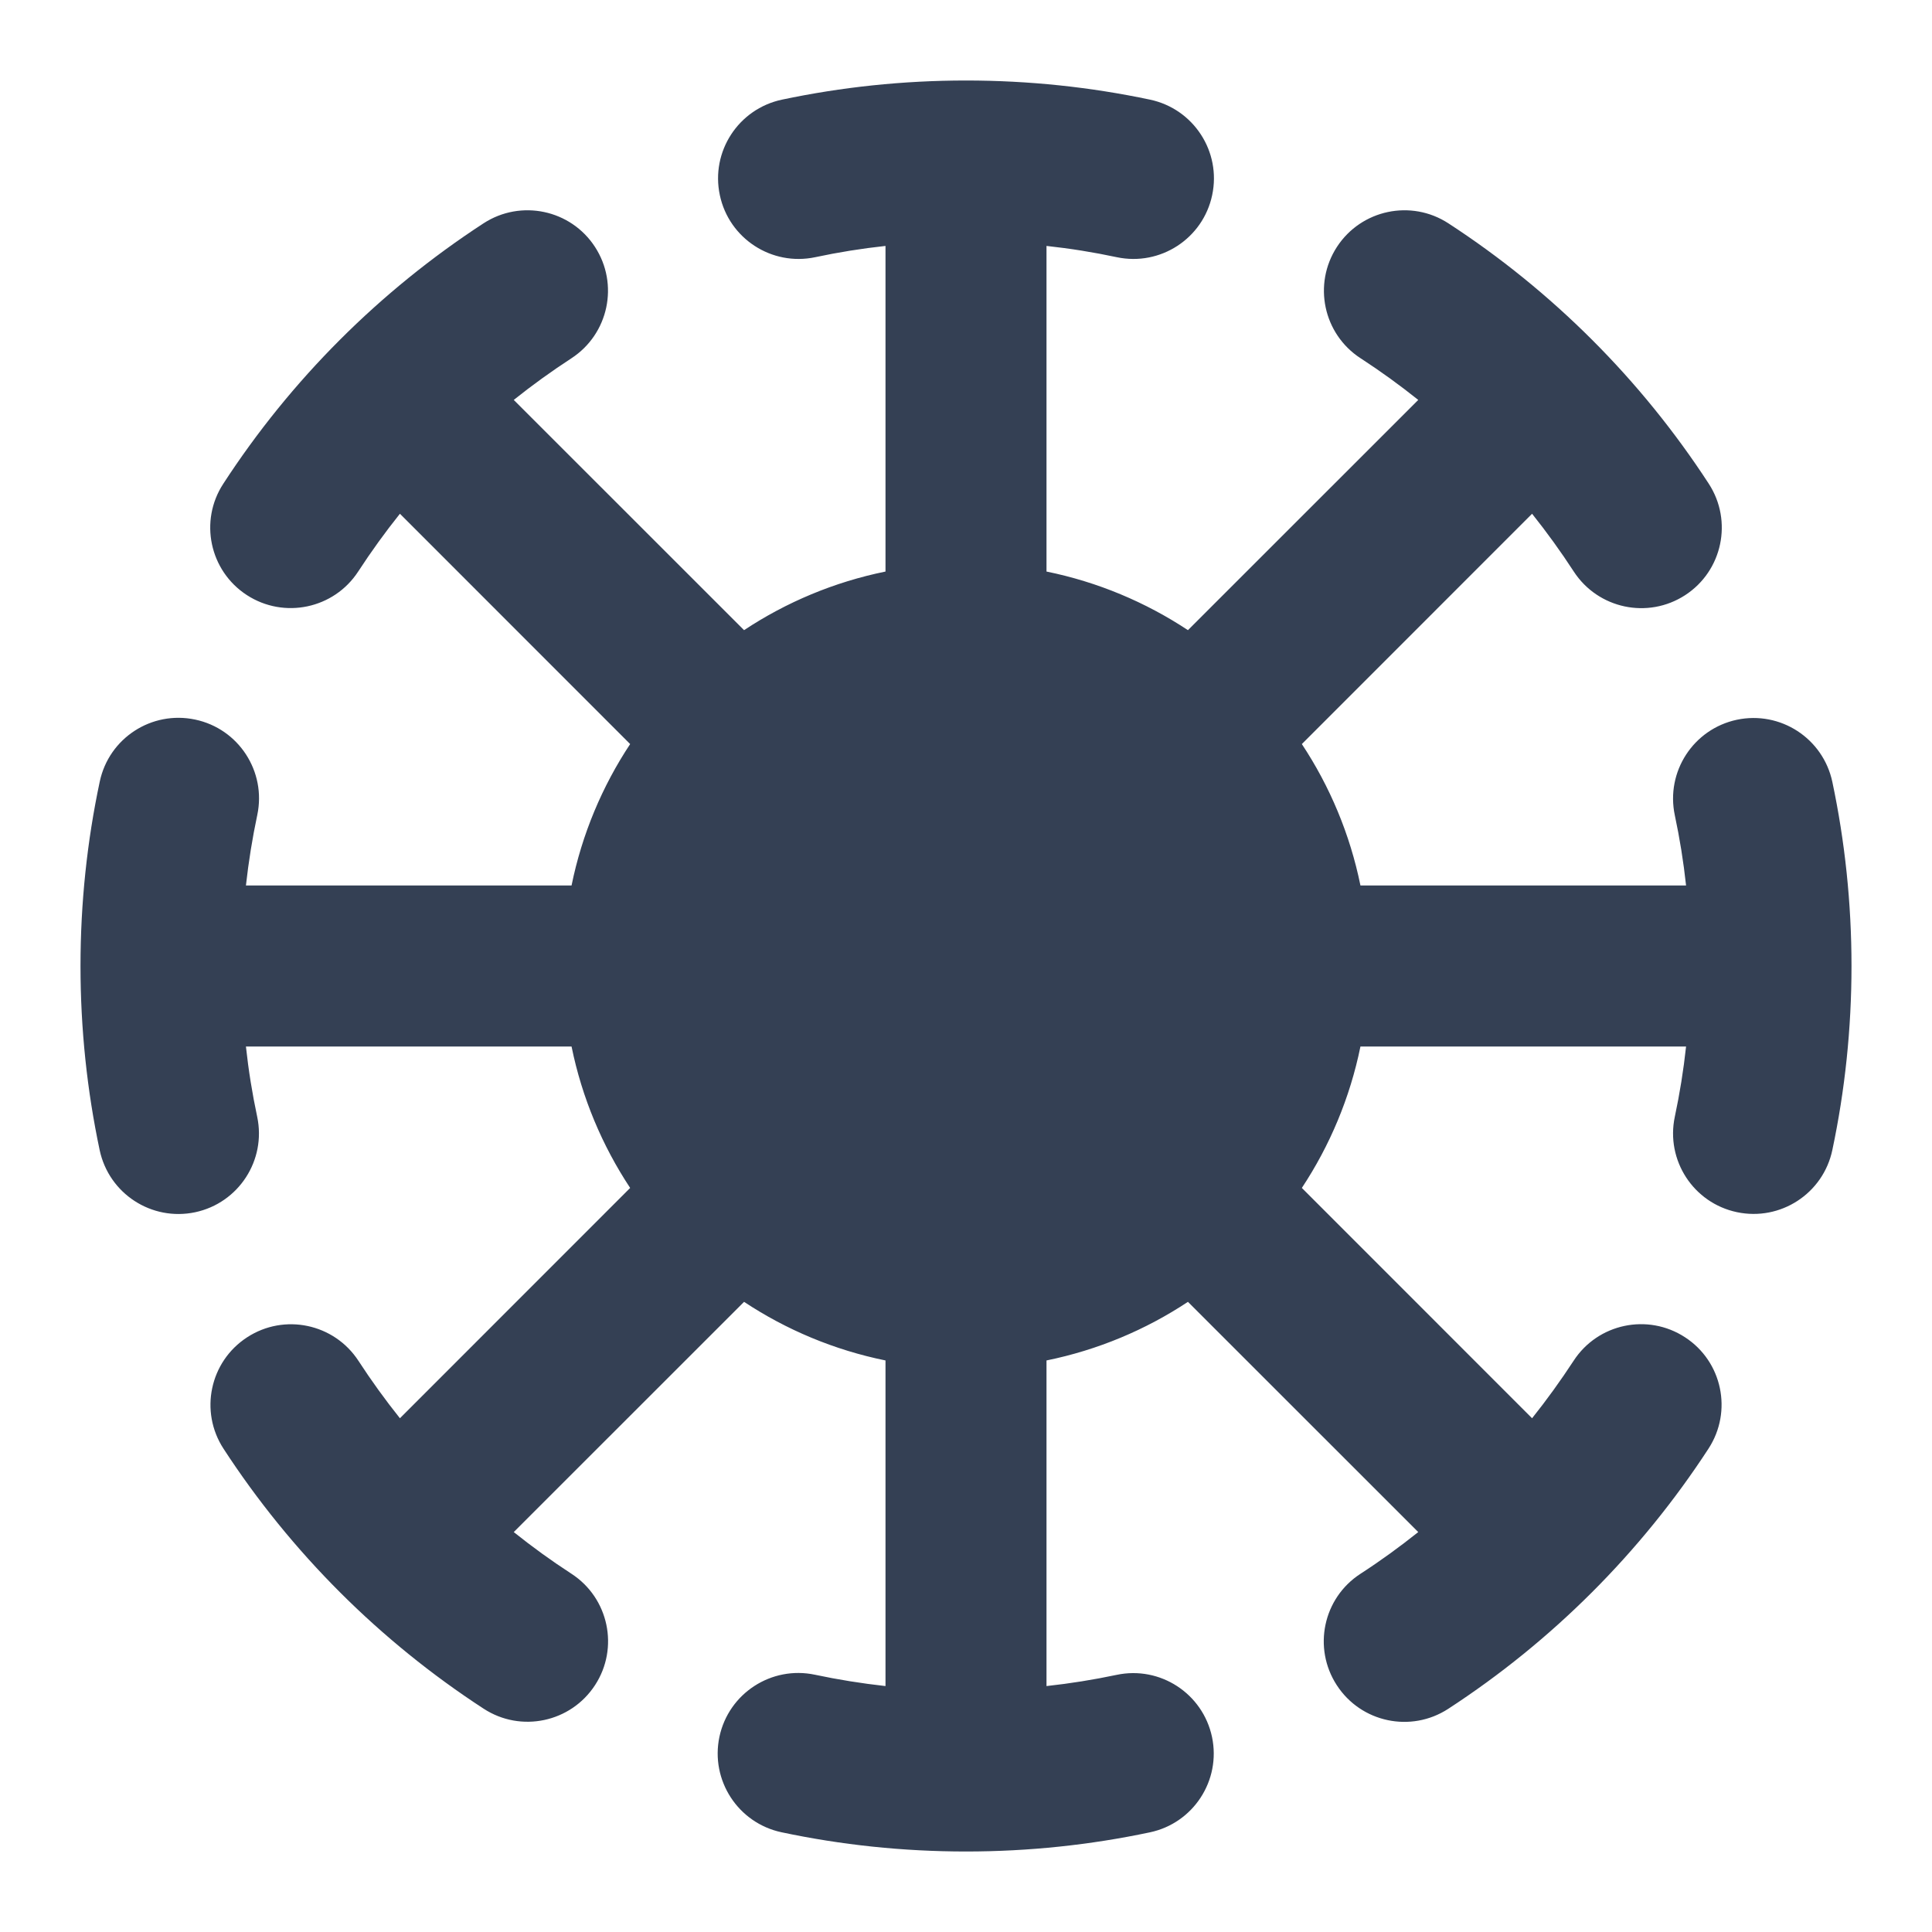 <svg width="24" height="24" viewBox="0 0 24 24" fill="none" xmlns="http://www.w3.org/2000/svg">
<path d="M11 3.055C10.704 3.087 10.413 3.134 10.127 3.195C9.587 3.309 9.056 2.964 8.942 2.424C8.827 1.883 9.173 1.353 9.713 1.238C10.452 1.082 11.217 1 12 1C12.783 1 13.548 1.082 14.287 1.238C14.827 1.353 15.173 1.883 15.058 2.424C14.944 2.964 14.413 3.309 13.873 3.195C13.587 3.134 13.296 3.087 13 3.055V7.1C13.638 7.23 14.232 7.481 14.757 7.828L17.618 4.968C17.388 4.784 17.149 4.611 16.901 4.45C16.438 4.149 16.307 3.53 16.608 3.067C16.91 2.604 17.529 2.473 17.992 2.774C19.283 3.614 20.387 4.718 21.227 6.009C21.528 6.472 21.397 7.092 20.934 7.393C20.471 7.694 19.852 7.563 19.55 7.1C19.389 6.852 19.216 6.613 19.032 6.382L16.172 9.243C16.519 9.767 16.77 10.362 16.9 11H20.945C20.913 10.704 20.866 10.413 20.805 10.127C20.691 9.586 21.036 9.056 21.576 8.941C22.117 8.827 22.647 9.172 22.762 9.713C22.918 10.451 23 11.217 23 12C23 12.783 22.918 13.548 22.762 14.286C22.648 14.827 22.117 15.172 21.577 15.058C21.036 14.944 20.691 14.413 20.805 13.873C20.866 13.587 20.913 13.296 20.945 13H16.9C16.77 13.638 16.519 14.232 16.172 14.757L19.032 17.618C19.215 17.389 19.387 17.15 19.548 16.904C19.849 16.441 20.469 16.31 20.932 16.612C21.395 16.913 21.525 17.532 21.224 17.995C20.384 19.285 19.28 20.388 17.99 21.228C17.527 21.529 16.907 21.398 16.606 20.934C16.305 20.471 16.436 19.852 16.899 19.551C17.148 19.39 17.387 19.216 17.618 19.032L14.757 16.172C14.233 16.519 13.638 16.77 13 16.9V20.945C13.295 20.913 13.585 20.866 13.87 20.806C14.411 20.691 14.941 21.037 15.056 21.577C15.17 22.118 14.824 22.648 14.284 22.762C13.546 22.918 12.782 23 12 23C11.215 23 10.448 22.918 9.708 22.761C9.168 22.646 8.823 22.115 8.937 21.575C9.052 21.035 9.583 20.69 10.123 20.804C10.41 20.865 10.703 20.912 11 20.945V16.9C10.362 16.77 9.767 16.519 9.243 16.172L6.382 19.032C6.612 19.216 6.851 19.389 7.099 19.55C7.562 19.851 7.693 20.471 7.392 20.933C7.091 21.396 6.471 21.528 6.008 21.226C4.719 20.387 3.616 19.286 2.777 17.997C2.475 17.534 2.606 16.914 3.069 16.613C3.532 16.311 4.151 16.442 4.453 16.905C4.613 17.151 4.785 17.389 4.968 17.618L7.828 14.757C7.481 14.232 7.23 13.638 7.1 13H3.055C3.087 13.296 3.134 13.587 3.195 13.873C3.309 14.414 2.964 14.944 2.424 15.059C1.883 15.173 1.353 14.828 1.238 14.287C1.082 13.549 1 12.783 1 12C1 11.216 1.082 10.449 1.239 9.71C1.353 9.169 1.884 8.824 2.425 8.939C2.965 9.053 3.31 9.584 3.196 10.124C3.135 10.411 3.088 10.703 3.055 11H7.1C7.23 10.362 7.481 9.767 7.828 9.243L4.968 6.382C4.784 6.612 4.611 6.852 4.45 7.099C4.149 7.562 3.529 7.693 3.066 7.392C2.603 7.091 2.472 6.471 2.774 6.009C3.613 4.718 4.717 3.614 6.007 2.774C6.47 2.473 7.09 2.604 7.391 3.067C7.692 3.53 7.561 4.149 7.098 4.451C6.851 4.612 6.612 4.784 6.382 4.968L9.243 7.828C9.767 7.481 10.362 7.23 11 7.1V3.055Z" fill="#344054"/>
</svg>
